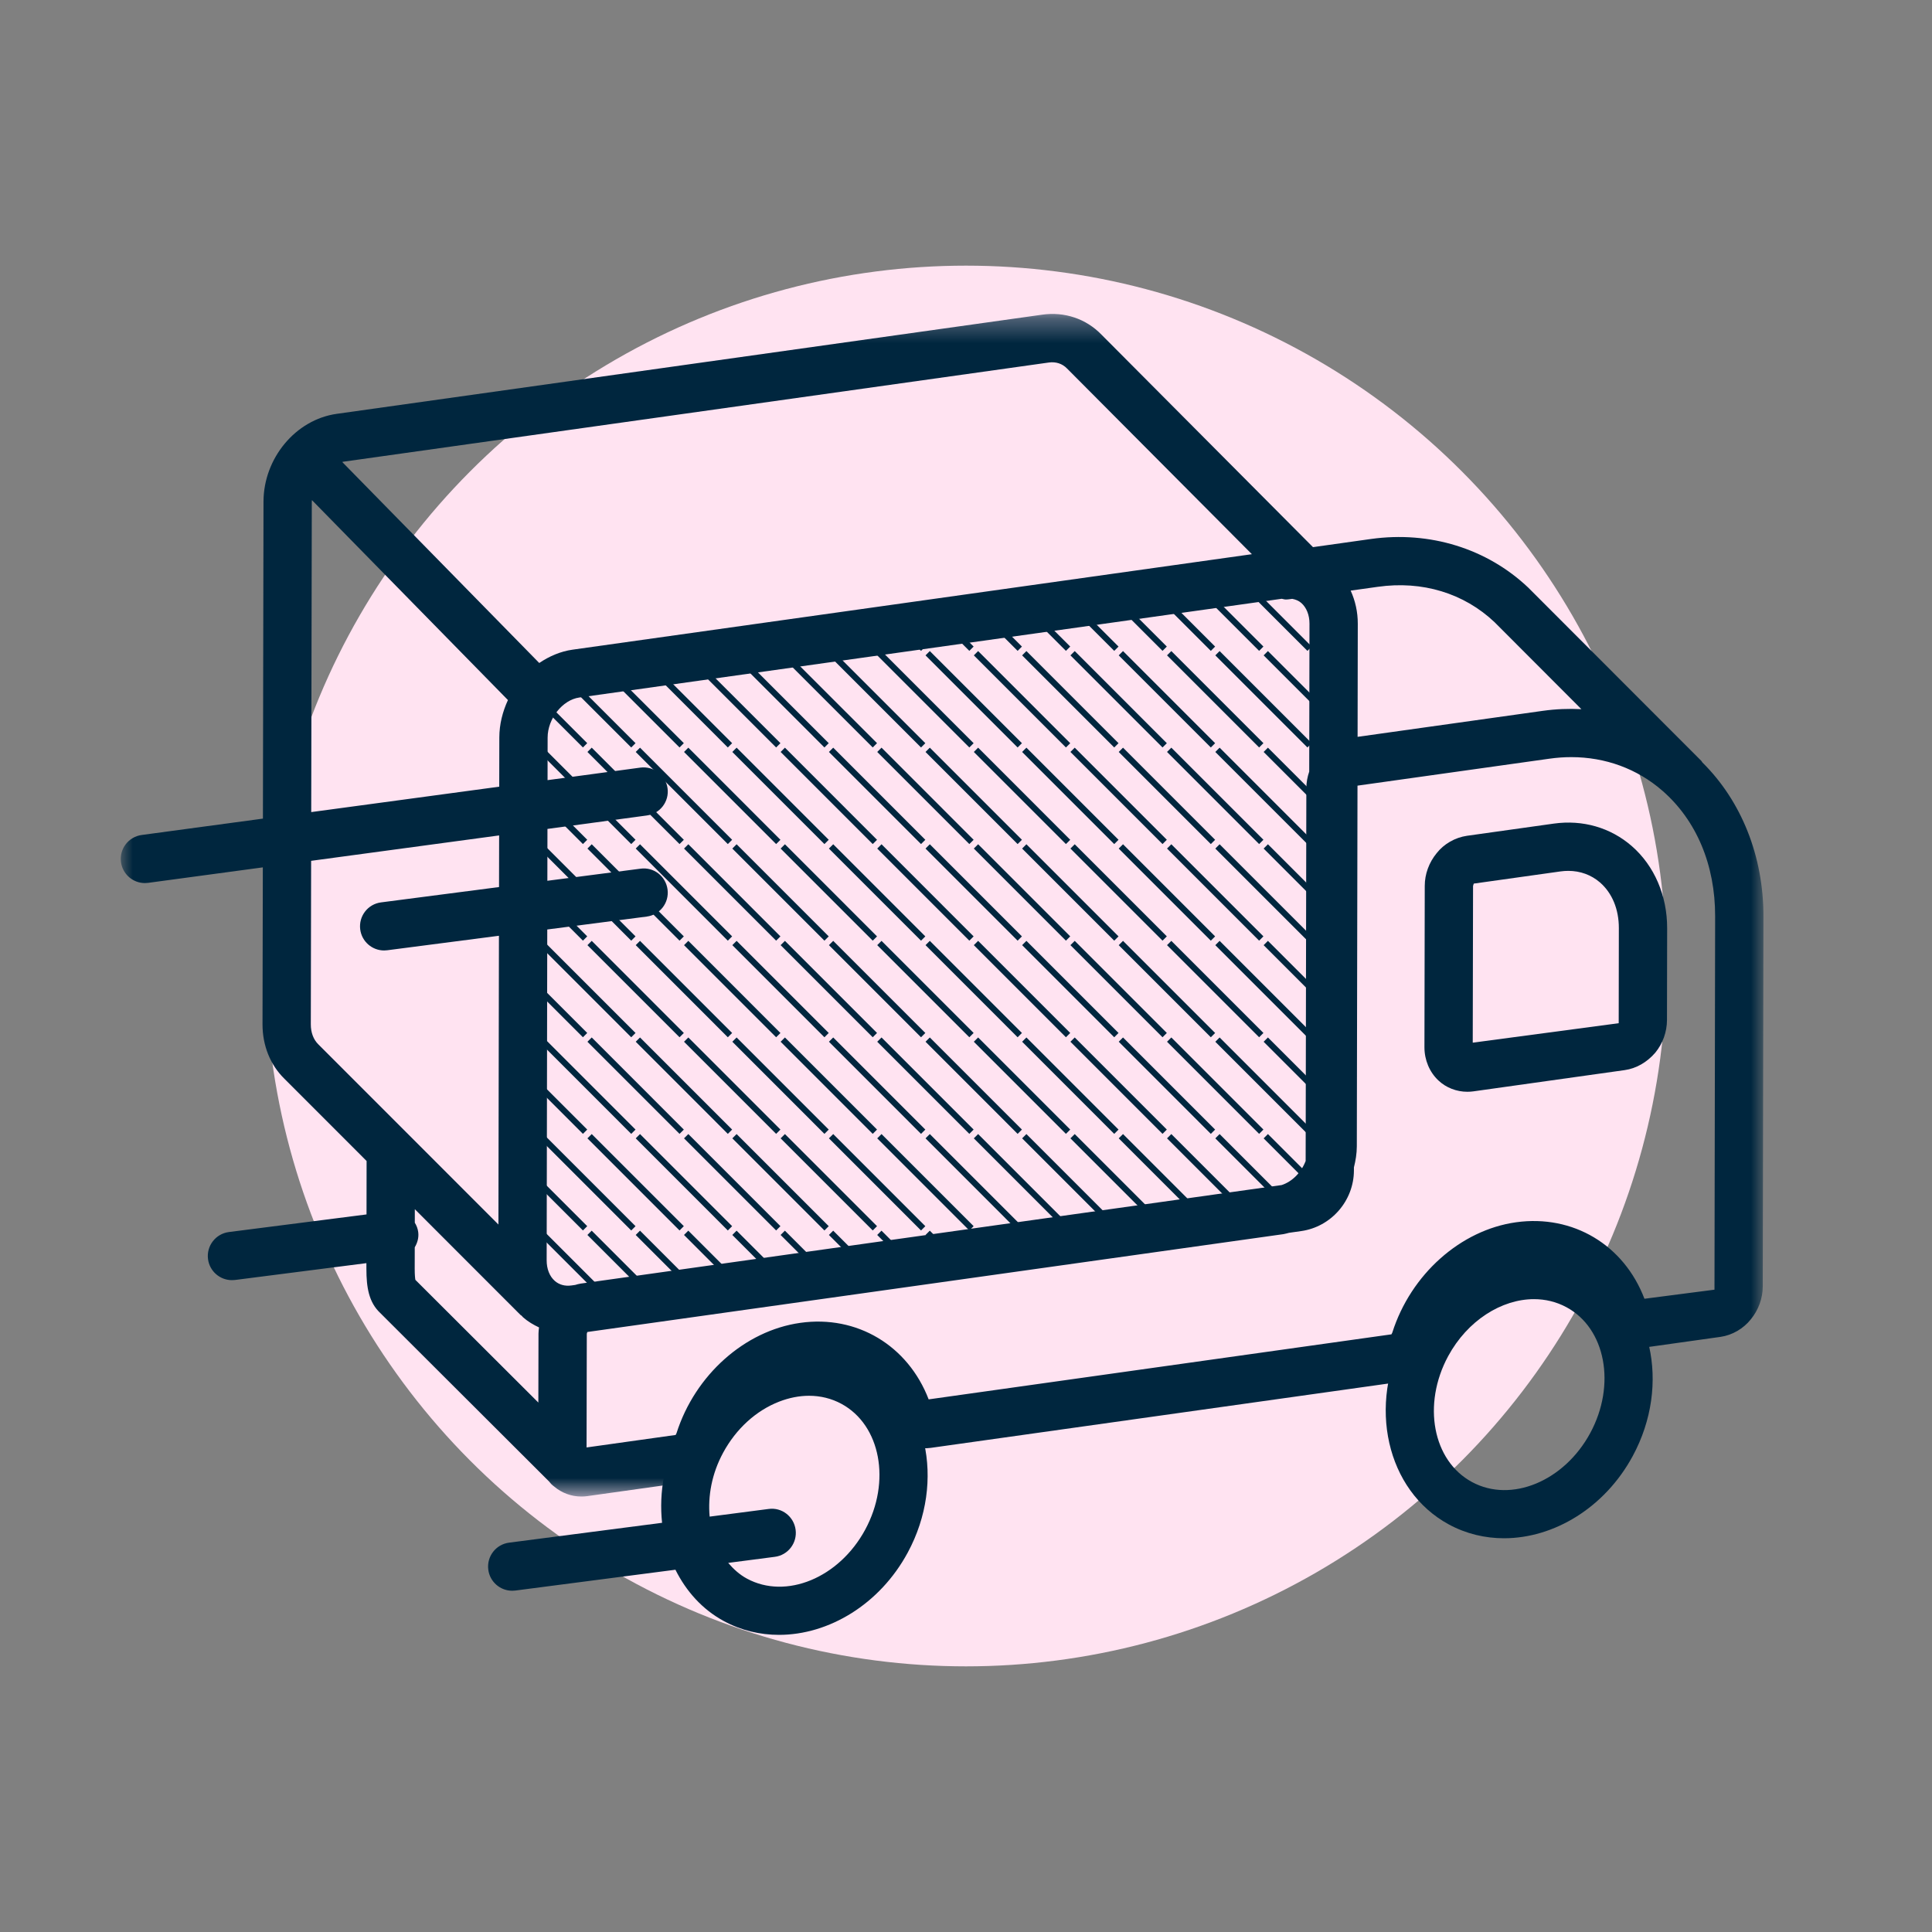 <?xml version="1.0" encoding="UTF-8"?>
<svg width="80px" height="80px" viewBox="0 0 80 80" version="1.1" xmlns="http://www.w3.org/2000/svg" xmlns:xlink="http://www.w3.org/1999/xlink">
    <rect x="0" y="0" width="80" height="80" fill="#808080" stroke="none"/>
    <!-- Generator: Sketch 55.1 (78136) - https://sketchapp.com -->
    <title>icon/purchases/shipping_rounded</title>
    <desc>Created with Sketch.</desc>
    <defs>
        <polygon id="path-1" points="0 0.304 68.02 0.304 68.02 49.272 0 49.272"></polygon>
    </defs>
    <g id="icon/purchases/shipping" stroke="none" stroke-width="1" fill="none" fill-rule="evenodd">
        <circle id="Oval" fill="#FFE3F1" cx="40" cy="40" r="29"></circle>
        <g id="Group-294" transform="translate(5, 12)">
            <path d="M55.983,31.175 L55.996,24.685 C55.996,24.684 56.025,24.589 56.025,24.588 L59.622,24.083 L59.623,24.083 C59.73,24.068 59.837,24.061 59.941,24.061 C60.434,24.061 60.891,24.227 61.253,24.541 C61.757,24.98 62.034,25.651 62.033,26.43 L62.027,30.369 L55.983,31.175 Z M62.566,23.032 C61.684,22.265 60.534,21.938 59.344,22.103 L55.745,22.608 C55.251,22.679 54.787,22.947 54.49,23.327 C54.171,23.714 53.996,24.196 53.996,24.681 L53.983,31.366 C53.983,31.894 54.194,32.394 54.56,32.738 C54.879,33.041 55.316,33.208 55.76,33.208 C55.843,33.208 55.927,33.202 56.009,33.191 L62.275,32.311 C62.75,32.243 63.194,31.993 63.542,31.589 C63.852,31.21 64.024,30.732 64.026,30.238 L64.033,26.434 C64.036,25.086 63.501,23.846 62.566,23.032 L62.566,23.032 Z" id="Fill-1" fill="#00263E"></path>
            <g id="Group-5" transform="translate(0, 0.696)">
                <mask id="mask-2" fill="white">
                    <use xlink:href="#path-1"></use>
                </mask>
                <g id="Clip-4"></g>
                <path d="M65.993,40.707 L63.093,41.083 C62.244,38.853 60.134,37.586 57.774,37.916 C55.478,38.237 53.42,40.073 52.654,42.479 C52.639,42.525 52.607,42.555 52.623,42.555 L52.624,42.555 L33.454,45.249 C32.597,43.02 30.485,41.747 28.135,42.081 C25.84,42.404 23.781,44.239 23.015,46.644 C23,46.69 22.969,46.721 22.984,46.721 L22.986,46.721 L19.288,47.24 L19.298,42.53 C19.298,42.529 19.311,42.486 19.32,42.459 L48.146,38.407 C48.225,38.396 48.299,38.368 48.376,38.352 L48.875,38.281 C50.119,38.107 51.06,37.027 51.063,35.77 L51.063,35.644 C51.134,35.36 51.182,35.071 51.183,34.771 L51.211,19.836 L59.164,18.719 L59.165,18.719 C59.468,18.676 59.767,18.655 60.063,18.655 C61.474,18.655 62.79,19.135 63.835,20.045 C65.248,21.275 66.024,23.123 66.02,25.246 L65.993,40.707 Z M19.051,40.454 C18.971,40.465 18.893,40.489 18.815,40.511 L18.662,40.532 C18.398,40.569 18.159,40.505 17.975,40.346 C17.756,40.154 17.635,39.849 17.636,39.486 L17.661,25.792 L21.78,25.257 C22.328,25.186 22.714,24.685 22.642,24.137 C22.571,23.589 22.072,23.197 21.522,23.274 L17.665,23.775 L17.669,21.628 L21.785,21.071 C22.333,20.997 22.717,20.493 22.642,19.946 C22.568,19.399 22.062,19.018 21.517,19.089 L17.673,19.608 L17.676,17.846 C17.677,17.06 18.291,16.284 18.99,16.186 L48.075,12.098 C48.131,12.107 48.181,12.128 48.239,12.128 C48.285,12.128 48.332,12.125 48.38,12.118 L48.509,12.101 C48.645,12.127 48.774,12.176 48.881,12.269 C49.098,12.459 49.224,12.771 49.223,13.127 L49.212,19.254 C49.136,19.476 49.093,19.708 49.093,19.941 L49.064,35.379 C48.883,35.85 48.509,36.233 48.07,36.375 L19.051,40.454 Z M9.171,6.434 C9.186,6.431 9.202,6.424 9.218,6.422 L38.43,2.315 C38.717,2.275 38.986,2.358 39.185,2.564 L46.838,10.252 L18.711,14.205 C18.207,14.276 17.743,14.478 17.329,14.757 L9.171,6.434 Z M17.298,42.526 L17.292,45.381 L12.2,40.3 C12.188,40.237 12.172,40.101 12.172,39.843 L12.174,38.952 C12.283,38.768 12.347,38.555 12.318,38.325 C12.3,38.18 12.248,38.049 12.176,37.933 L12.177,37.374 L16.555,41.755 C16.568,41.768 16.585,41.771 16.597,41.782 C16.621,41.805 16.638,41.832 16.662,41.853 C16.862,42.028 17.087,42.161 17.32,42.27 C17.309,42.355 17.298,42.44 17.298,42.526 L17.298,42.526 Z M11.839,34.207 L8.181,30.548 C7.98,30.352 7.869,30.058 7.87,29.721 L7.883,22.949 L15.668,21.897 L15.664,24.035 L10.778,24.67 C10.23,24.74 9.845,25.242 9.916,25.79 C9.981,26.294 10.411,26.661 10.906,26.661 C10.949,26.661 10.992,26.658 11.036,26.652 L15.66,26.052 L15.639,38.009 L11.924,34.292 C11.897,34.262 11.869,34.234 11.839,34.207 L11.839,34.207 Z M7.911,8.08 C7.911,8.058 7.916,8.035 7.917,8.013 L16.033,16.292 C15.812,16.77 15.677,17.293 15.676,17.842 L15.672,19.879 L7.887,20.931 L7.911,8.08 Z M60.482,16.669 C59.959,16.643 59.426,16.662 58.887,16.738 L51.215,17.815 L51.223,13.131 C51.224,12.644 51.118,12.178 50.928,11.76 L52.049,11.603 C53.896,11.34 55.623,11.87 56.888,13.069 L60.482,16.669 Z M65.49,18.873 C65.474,18.854 65.469,18.832 65.452,18.814 L58.283,11.637 C56.572,10.015 54.2,9.283 51.769,9.622 L49.368,9.96 L40.613,1.164 C39.976,0.505 39.082,0.2 38.149,0.335 L8.938,4.441 C7.244,4.68 5.914,6.276 5.911,8.076 L5.887,21.201 L0.867,21.879 C0.319,21.953 -0.065,22.457 0.01,23.004 C0.078,23.506 0.507,23.87 1,23.87 C1.044,23.87 1.09,23.867 1.135,23.861 L5.883,23.22 L5.87,29.717 C5.869,30.599 6.193,31.402 6.775,31.971 L10.18,35.378 L10.177,37.591 L4.478,38.32 C3.93,38.391 3.543,38.892 3.613,39.439 C3.678,39.944 4.108,40.312 4.604,40.312 C4.646,40.312 4.689,40.31 4.732,40.305 L10.172,39.608 L10.172,39.841 C10.172,40.618 10.273,41.23 10.744,41.671 L17.738,48.651 C17.774,48.692 17.805,48.738 17.845,48.775 C17.875,48.806 17.911,48.828 17.944,48.856 L17.945,48.857 C17.945,48.858 17.946,48.858 17.947,48.858 C18.256,49.121 18.653,49.272 19.069,49.272 C19.15,49.272 19.232,49.268 19.314,49.256 L23.266,48.701 C24.021,48.593 24.67,48.027 24.92,47.256 C25.459,45.563 26.863,44.279 28.414,44.061 C29.854,43.857 31.127,44.647 31.62,46.054 C31.89,46.884 32.68,47.371 33.542,47.257 L52.902,44.535 C53.659,44.429 54.308,43.864 54.558,43.091 C55.097,41.397 56.501,40.114 58.053,39.896 C59.509,39.689 60.772,40.479 61.265,41.909 C61.551,42.723 62.333,43.209 63.18,43.091 L66.242,42.661 C66.73,42.591 67.193,42.32 67.5,41.932 C67.815,41.546 67.99,41.066 67.992,40.579 L68.02,25.25 C68.025,22.753 67.102,20.464 65.49,18.873 L65.49,18.873 Z" id="Fill-3" fill="#00263E" mask="url(#mask-2)"></path>
            </g>
            <path d="M60.848,47.34 C59.77,49.334 57.574,50.247 55.949,49.366 C54.327,48.489 53.885,46.153 54.965,44.156 C55.765,42.678 57.18,41.795 58.519,41.795 C58.987,41.795 59.445,41.903 59.865,42.13 C61.487,43.007 61.928,45.344 60.848,47.34 M60.816,40.37 C58.224,38.97 54.81,40.239 53.205,43.205 C51.602,46.17 52.406,49.724 54.997,51.126 C55.713,51.513 56.492,51.696 57.278,51.696 C59.337,51.696 61.447,50.438 62.608,48.291 C64.211,45.326 63.408,41.773 60.816,40.37" id="Fill-6" fill="#00263E"></path>
            <path d="M30.826,51.34 C29.747,53.335 27.55,54.246 25.927,53.366 C25.621,53.201 25.373,52.972 25.153,52.716 L27.083,52.465 C27.631,52.395 28.016,51.893 27.945,51.345 C27.874,50.797 27.374,50.406 26.825,50.483 L24.385,50.8 C24.307,49.95 24.472,49.024 24.942,48.156 C25.479,47.163 26.304,46.411 27.264,46.038 C27.68,45.877 28.097,45.796 28.5,45.796 C28.975,45.796 29.431,45.907 29.842,46.13 C31.464,47.007 31.905,49.345 30.826,51.34 M30.793,44.37 C29.511,43.677 27.999,43.607 26.54,44.174 C25.138,44.719 23.945,45.795 23.182,47.205 C22.507,48.454 22.282,49.802 22.415,51.056 L16.081,51.878 C15.533,51.948 15.147,52.45 15.219,52.998 C15.284,53.502 15.714,53.869 16.209,53.869 C16.252,53.869 16.295,53.866 16.339,53.861 L22.968,52.999 C23.411,53.887 24.078,54.641 24.975,55.126 C25.691,55.513 26.47,55.696 27.256,55.696 C29.315,55.696 31.425,54.438 32.586,52.291 C34.189,49.326 33.386,45.773 30.793,44.37" id="Fill-8" fill="#00263E"></path>
            <polygon id="Fill-10" fill="#00263E" points="48.164 11.979 50.316 14.13 50.325 13.783 48.475 11.932"></polygon>
            <polygon id="Fill-12" fill="#00263E" points="49.324 15.137 50.276 16.09 50.283 15.741 49.502 14.959"></polygon>
            <polygon id="Fill-14" fill="#00263E" points="47.324 15.137 50.235 18.048 50.242 17.7 47.502 14.959"></polygon>
            <polygon id="Fill-16" fill="#00263E" points="49.324 19.137 50.193 20.007 50.201 19.658 49.502 18.959"></polygon>
            <polygon id="Fill-18" fill="#00263E" points="47.324 19.137 50.152 21.966 50.16 21.617 47.502 18.959"></polygon>
            <polygon id="Fill-20" fill="#00263E" points="49.324 23.137 50.111 23.924 50.118 23.576 49.502 22.959"></polygon>
            <polygon id="Fill-22" fill="#00263E" points="47.324 23.137 50.069 25.883 50.077 25.535 47.502 22.959"></polygon>
            <polygon id="Fill-24" fill="#00263E" points="49.324 27.137 50.028 27.842 50.036 27.493 49.502 26.959"></polygon>
            <polygon id="Fill-26" fill="#00263E" points="47.324 27.137 49.987 29.8 49.994 29.452 47.502 26.959"></polygon>
            <polygon id="Fill-28" fill="#00263E" points="49.324 31.137 49.946 31.759 49.953 31.411 49.502 30.959"></polygon>
            <polygon id="Fill-30" fill="#00263E" points="47.324 31.137 49.904 33.718 49.912 33.369 47.502 30.959"></polygon>
            <polygon id="Fill-32" fill="#00263E" points="49.324 35.137 49.863 35.677 49.871 35.328 49.502 34.959"></polygon>
            <polygon id="Fill-34" fill="#00263E" points="47.324 35.137 49.407 37.221 49.609 37.067 47.502 34.959"></polygon>
            <polygon id="Fill-36" fill="#00263E" points="49.138 14.951 49.316 14.773 46.731 12.188 46.42 12.234"></polygon>
            <polygon id="Fill-38" fill="#00263E" points="47.138 14.951 47.316 14.773 44.987 12.444 44.676 12.49"></polygon>
            <polygon id="Fill-40" fill="#00263E" points="45.324 15.137 49.138 18.951 49.316 18.774 45.502 14.959"></polygon>
            <polygon id="Fill-42" fill="#00263E" points="47.316 18.773 43.502 14.959 43.324 15.136 47.138 18.951"></polygon>
            <polygon id="Fill-44" fill="#00263E" points="45.324 19.137 49.138 22.951 49.316 22.774 45.502 18.959"></polygon>
            <polygon id="Fill-46" fill="#00263E" points="47.316 22.773 43.502 18.959 43.324 19.136 47.138 22.951"></polygon>
            <polygon id="Fill-48" fill="#00263E" points="45.324 23.137 49.138 26.951 49.316 26.774 45.502 22.959"></polygon>
            <polygon id="Fill-50" fill="#00263E" points="47.316 26.773 43.502 22.959 43.324 23.136 47.138 26.951"></polygon>
            <polygon id="Fill-52" fill="#00263E" points="45.324 27.137 49.138 30.951 49.316 30.774 45.502 26.959"></polygon>
            <polygon id="Fill-54" fill="#00263E" points="47.316 30.773 43.502 26.959 43.324 27.136 47.138 30.951"></polygon>
            <polygon id="Fill-56" fill="#00263E" points="45.324 31.137 49.138 34.951 49.316 34.774 45.502 30.959"></polygon>
            <polygon id="Fill-58" fill="#00263E" points="47.316 34.773 43.502 30.959 43.324 31.136 47.138 34.951"></polygon>
            <polygon id="Fill-60" fill="#00263E" points="45.324 35.137 48.273 38.086 48.474 37.933 45.502 34.959"></polygon>
            <polygon id="Fill-62" fill="#00263E" points="47.316 38.773 43.502 34.959 43.324 35.136 47.138 38.951"></polygon>
            <polygon id="Fill-64" fill="#00263E" points="45.501 38.959 45.323 39.137 45.332 39.146 45.653 39.111"></polygon>
            <polygon id="Fill-66" fill="#00263E" points="43.501 38.959 43.323 39.137 43.526 39.341 43.848 39.306"></polygon>
            <polygon id="Fill-68" fill="#00263E" points="45.138 14.951 45.316 14.773 43.242 12.7 42.932 12.746"></polygon>
            <polygon id="Fill-70" fill="#00263E" points="43.138 14.951 43.316 14.773 41.498 12.956 41.188 13.002"></polygon>
            <polygon id="Fill-72" fill="#00263E" points="41.324 15.137 45.138 18.951 45.316 18.774 41.502 14.959"></polygon>
            <polygon id="Fill-74" fill="#00263E" points="39.324 15.137 43.138 18.951 43.316 18.774 39.502 14.959"></polygon>
            <polygon id="Fill-76" fill="#00263E" points="41.324 19.137 45.138 22.951 45.316 22.774 41.502 18.959"></polygon>
            <polygon id="Fill-78" fill="#00263E" points="43.316 22.773 39.502 18.959 39.324 19.136 43.138 22.951"></polygon>
            <polygon id="Fill-80" fill="#00263E" points="41.324 23.137 45.138 26.951 45.316 26.774 41.502 22.959"></polygon>
            <polygon id="Fill-82" fill="#00263E" points="43.316 26.773 39.502 22.959 39.324 23.136 43.138 26.951"></polygon>
            <polygon id="Fill-84" fill="#00263E" points="41.324 27.137 45.138 30.951 45.316 30.774 41.502 26.959"></polygon>
            <polygon id="Fill-86" fill="#00263E" points="43.316 30.773 39.502 26.959 39.324 27.136 43.138 30.951"></polygon>
            <polygon id="Fill-88" fill="#00263E" points="45.316 34.773 41.502 30.959 41.324 31.136 45.138 34.951"></polygon>
            <polygon id="Fill-90" fill="#00263E" points="43.316 34.773 39.502 30.959 39.324 31.136 43.138 34.951"></polygon>
            <polygon id="Fill-92" fill="#00263E" points="45.316 38.773 41.502 34.959 41.324 35.136 45.138 38.951"></polygon>
            <polygon id="Fill-94" fill="#00263E" points="43.316 38.773 39.502 34.959 39.324 35.136 43.138 38.951"></polygon>
            <polygon id="Fill-96" fill="#00263E" points="41.501 38.959 41.323 39.137 41.722 39.535 42.042 39.501"></polygon>
            <polygon id="Fill-98" fill="#00263E" points="39.501 38.959 39.323 39.137 39.916 39.73 40.236 39.695"></polygon>
            <polygon id="Fill-100" fill="#00263E" points="41.138 14.951 41.316 14.773 39.754 13.212 39.444 13.258"></polygon>
            <polygon id="Fill-102" fill="#00263E" points="39.138 14.951 39.316 14.773 38.009 13.468 37.7 13.514"></polygon>
            <polygon id="Fill-104" fill="#00263E" points="37.324 15.137 41.138 18.951 41.316 18.774 37.502 14.959"></polygon>
            <polygon id="Fill-106" fill="#00263E" points="35.324 15.137 39.138 18.951 39.316 18.774 35.502 14.959"></polygon>
            <polygon id="Fill-108" fill="#00263E" points="37.324 19.137 41.138 22.951 41.316 22.774 37.502 18.959"></polygon>
            <polygon id="Fill-110" fill="#00263E" points="35.324 19.137 39.138 22.951 39.316 22.774 35.502 18.959"></polygon>
            <polygon id="Fill-112" fill="#00263E" points="37.324 23.137 41.138 26.951 41.316 26.774 37.502 22.959"></polygon>
            <polygon id="Fill-114" fill="#00263E" points="39.316 26.773 35.502 22.959 35.324 23.136 39.138 26.951"></polygon>
            <polygon id="Fill-116" fill="#00263E" points="41.316 30.773 37.502 26.959 37.324 27.136 41.138 30.951"></polygon>
            <polygon id="Fill-118" fill="#00263E" points="39.316 30.773 35.502 26.959 35.324 27.136 39.138 30.951"></polygon>
            <polygon id="Fill-120" fill="#00263E" points="41.316 34.773 37.502 30.959 37.324 31.136 41.138 34.951"></polygon>
            <polygon id="Fill-122" fill="#00263E" points="39.316 34.773 35.502 30.959 35.324 31.136 39.138 34.951"></polygon>
            <polygon id="Fill-124" fill="#00263E" points="41.316 38.773 37.502 34.959 37.324 35.136 41.138 38.951"></polygon>
            <polygon id="Fill-126" fill="#00263E" points="39.316 38.773 35.502 34.959 35.324 35.136 39.138 38.951"></polygon>
            <polygon id="Fill-128" fill="#00263E" points="37.501 38.959 37.323 39.137 38.11 39.924 38.431 39.89"></polygon>
            <polygon id="Fill-130" fill="#00263E" points="35.501 38.959 35.323 39.137 36.305 40.119 36.626 40.084"></polygon>
            <polygon id="Fill-132" fill="#00263E" points="37.138 14.951 37.316 14.773 36.265 13.723 35.955 13.769"></polygon>
            <polygon id="Fill-134" fill="#00263E" points="35.138 14.951 35.316 14.773 34.521 13.979 34.211 14.025"></polygon>
            <polygon id="Fill-136" fill="#00263E" points="33.324 15.137 37.138 18.951 37.316 18.774 33.502 14.959"></polygon>
            <polygon id="Fill-138" fill="#00263E" points="31.324 15.137 35.138 18.951 35.316 18.774 31.502 14.959"></polygon>
            <polygon id="Fill-140" fill="#00263E" points="33.324 19.137 37.138 22.951 37.316 22.774 33.502 18.959"></polygon>
            <polygon id="Fill-142" fill="#00263E" points="31.324 19.137 35.138 22.951 35.316 22.774 31.502 18.959"></polygon>
            <polygon id="Fill-144" fill="#00263E" points="33.324 23.137 37.138 26.951 37.316 26.774 33.502 22.959"></polygon>
            <polygon id="Fill-146" fill="#00263E" points="31.324 23.137 35.138 26.951 35.316 26.774 31.502 22.959"></polygon>
            <polygon id="Fill-148" fill="#00263E" points="37.316 30.773 33.502 26.959 33.324 27.136 37.138 30.951"></polygon>
            <polygon id="Fill-150" fill="#00263E" points="35.316 30.773 31.502 26.959 31.324 27.136 35.138 30.951"></polygon>
            <polygon id="Fill-152" fill="#00263E" points="37.316 34.773 33.502 30.959 33.324 31.136 37.138 34.951"></polygon>
            <polygon id="Fill-154" fill="#00263E" points="35.316 34.773 31.502 30.959 31.324 31.136 35.138 34.951"></polygon>
            <polygon id="Fill-156" fill="#00263E" points="37.316 38.773 33.502 34.959 33.324 35.136 37.138 38.951"></polygon>
            <polygon id="Fill-158" fill="#00263E" points="35.316 38.773 31.502 34.959 31.324 35.136 35.138 38.951"></polygon>
            <polygon id="Fill-160" fill="#00263E" points="33.501 38.959 33.323 39.137 34.499 40.313 34.82 40.278"></polygon>
            <polygon id="Fill-162" fill="#00263E" points="31.501 38.959 31.323 39.137 32.693 40.508 33.015 40.473"></polygon>
            <polygon id="Fill-164" fill="#00263E" points="33.138 14.951 33.316 14.773 32.777 14.235 32.467 14.28"></polygon>
            <polygon id="Fill-166" fill="#00263E" points="31.138 14.951 31.316 14.773 31.033 14.491 30.723 14.536"></polygon>
            <polygon id="Fill-168" fill="#00263E" points="29.324 15.137 33.138 18.951 33.316 18.774 29.502 14.959"></polygon>
            <polygon id="Fill-170" fill="#00263E" points="31.138 18.951 31.316 18.773 27.544 15.003 27.443 15.017 27.324 15.137"></polygon>
            <polygon id="Fill-172" fill="#00263E" points="29.324 19.137 33.138 22.951 33.316 22.774 29.502 18.959"></polygon>
            <polygon id="Fill-174" fill="#00263E" points="27.324 19.137 31.138 22.951 31.316 22.774 27.502 18.959"></polygon>
            <polygon id="Fill-176" fill="#00263E" points="29.324 23.137 33.138 26.951 33.316 26.774 29.502 22.959"></polygon>
            <polygon id="Fill-178" fill="#00263E" points="27.324 23.137 31.138 26.951 31.316 26.774 27.502 22.959"></polygon>
            <polygon id="Fill-180" fill="#00263E" points="33.316 30.773 29.502 26.959 29.324 27.136 33.138 30.951"></polygon>
            <polygon id="Fill-182" fill="#00263E" points="31.316 30.773 27.502 26.959 27.324 27.136 31.138 30.951"></polygon>
            <polygon id="Fill-184" fill="#00263E" points="33.316 34.773 29.502 30.959 29.324 31.136 33.138 34.951"></polygon>
            <polygon id="Fill-186" fill="#00263E" points="31.316 34.773 27.502 30.959 27.324 31.136 31.138 34.951"></polygon>
            <polygon id="Fill-188" fill="#00263E" points="33.316 38.773 29.502 34.959 29.324 35.136 33.138 38.951"></polygon>
            <polygon id="Fill-190" fill="#00263E" points="31.316 38.773 27.502 34.959 27.324 35.136 31.138 38.951"></polygon>
            <polygon id="Fill-192" fill="#00263E" points="29.501 38.959 29.323 39.137 30.889 40.702 31.209 40.668"></polygon>
            <polygon id="Fill-194" fill="#00263E" points="27.501 38.959 27.323 39.137 29.083 40.896 29.403 40.862"></polygon>
            <polygon id="Fill-196" fill="#00263E" points="29.138 14.951 29.316 14.773 29.288 14.747 28.979 14.792"></polygon>
            <polygon id="Fill-198" fill="#00263E" points="29.316 18.773 25.8 15.258 25.491 15.303 29.138 18.951"></polygon>
            <polygon id="Fill-200" fill="#00263E" points="27.316 18.773 24.056 15.514 23.747 15.559 27.138 18.951"></polygon>
            <polygon id="Fill-202" fill="#00263E" points="25.324 19.137 29.138 22.951 29.316 22.774 25.502 18.959"></polygon>
            <polygon id="Fill-204" fill="#00263E" points="23.324 19.137 27.138 22.951 27.316 22.774 23.502 18.959"></polygon>
            <polygon id="Fill-206" fill="#00263E" points="25.324 23.137 29.138 26.951 29.316 26.774 25.502 22.959"></polygon>
            <polygon id="Fill-208" fill="#00263E" points="23.324 23.137 27.138 26.951 27.316 26.774 23.502 22.959"></polygon>
            <polygon id="Fill-210" fill="#00263E" points="29.316 30.773 25.502 26.959 25.324 27.136 29.138 30.951"></polygon>
            <polygon id="Fill-212" fill="#00263E" points="23.324 27.137 27.138 30.951 27.316 30.774 23.502 26.959"></polygon>
            <polygon id="Fill-214" fill="#00263E" points="29.316 34.773 25.502 30.959 25.324 31.136 29.138 34.951"></polygon>
            <polygon id="Fill-216" fill="#00263E" points="27.316 34.773 23.502 30.959 23.324 31.136 27.138 34.951"></polygon>
            <polygon id="Fill-218" fill="#00263E" points="29.316 38.773 25.502 34.959 25.324 35.136 29.138 38.951"></polygon>
            <polygon id="Fill-220" fill="#00263E" points="27.316 38.773 23.502 34.959 23.324 35.136 27.138 38.951"></polygon>
            <polygon id="Fill-222" fill="#00263E" points="25.501 38.959 25.323 39.137 27.277 41.091 27.599 41.057"></polygon>
            <polygon id="Fill-224" fill="#00263E" points="23.501 38.959 23.323 39.137 25.472 41.286 25.793 41.251"></polygon>
            <polygon id="Fill-226" fill="#00263E" points="25.316 18.773 22.312 15.77 22.003 15.815 25.138 18.951"></polygon>
            <polygon id="Fill-228" fill="#00263E" points="23.316 18.773 20.568 16.026 20.258 16.071 23.138 18.951"></polygon>
            <polygon id="Fill-230" fill="#00263E" points="21.324 19.137 25.138 22.951 25.316 22.774 21.502 18.959"></polygon>
            <polygon id="Fill-232" fill="#00263E" points="19.324 19.137 23.138 22.951 23.316 22.774 19.502 18.959"></polygon>
            <polygon id="Fill-234" fill="#00263E" points="25.316 26.773 21.502 22.959 21.324 23.136 25.138 26.951"></polygon>
            <polygon id="Fill-236" fill="#00263E" points="19.324 23.137 23.138 26.951 23.316 26.774 19.502 22.959"></polygon>
            <polygon id="Fill-238" fill="#00263E" points="25.316 30.773 21.502 26.959 21.324 27.136 25.138 30.951"></polygon>
            <polygon id="Fill-240" fill="#00263E" points="19.324 27.137 23.138 30.951 23.316 30.774 19.502 26.959"></polygon>
            <polygon id="Fill-242" fill="#00263E" points="25.316 34.773 21.502 30.959 21.324 31.136 25.138 34.951"></polygon>
            <polygon id="Fill-244" fill="#00263E" points="19.324 31.137 23.138 34.951 23.316 34.774 19.502 30.959"></polygon>
            <polygon id="Fill-246" fill="#00263E" points="25.316 38.773 21.502 34.959 21.324 35.136 25.138 38.951"></polygon>
            <polygon id="Fill-248" fill="#00263E" points="23.316 38.773 19.502 34.959 19.324 35.136 23.138 38.951"></polygon>
            <polygon id="Fill-250" fill="#00263E" points="21.501 38.959 21.323 39.137 23.666 41.48 23.987 41.445"></polygon>
            <polygon id="Fill-252" fill="#00263E" points="19.501 38.959 19.323 39.137 21.86 41.675 22.182 41.641"></polygon>
            <polygon id="Fill-254" fill="#00263E" points="21.138 18.951 21.316 18.773 18.824 16.281 18.513 16.327"></polygon>
            <polygon id="Fill-256" fill="#00263E" points="19.316 18.773 17.455 16.912 17.339 17.153 19.138 18.951"></polygon>
            <polygon id="Fill-258" fill="#00263E" points="17.316 18.773 16.972 18.429 16.968 18.782 17.138 18.951"></polygon>
            <polygon id="Fill-260" fill="#00263E" points="21.316 22.773 17.502 18.959 17.324 19.136 21.138 22.951"></polygon>
            <polygon id="Fill-262" fill="#00263E" points="19.316 22.773 16.953 20.411 16.95 20.762 19.138 22.951"></polygon>
            <polygon id="Fill-264" fill="#00263E" points="17.316 22.773 16.934 22.391 16.93 22.744 17.138 22.951"></polygon>
            <polygon id="Fill-266" fill="#00263E" points="21.316 26.773 17.502 22.959 17.324 23.136 21.138 26.951"></polygon>
            <polygon id="Fill-268" fill="#00263E" points="19.316 26.773 16.916 24.373 16.912 24.725 19.138 26.951"></polygon>
            <polygon id="Fill-270" fill="#00263E" points="17.316 26.773 16.896 26.354 16.893 26.706 17.138 26.951"></polygon>
            <polygon id="Fill-272" fill="#00263E" points="21.316 30.773 17.502 26.959 17.324 27.136 21.138 30.951"></polygon>
            <polygon id="Fill-274" fill="#00263E" points="19.316 30.773 16.878 28.335 16.874 28.687 19.138 30.951"></polygon>
            <polygon id="Fill-276" fill="#00263E" points="17.316 30.773 16.858 30.316 16.855 30.668 17.138 30.951"></polygon>
            <polygon id="Fill-278" fill="#00263E" points="21.316 34.773 17.502 30.959 17.324 31.136 21.138 34.951"></polygon>
            <polygon id="Fill-280" fill="#00263E" points="19.316 34.773 16.839 32.297 16.837 32.649 19.138 34.951"></polygon>
            <polygon id="Fill-282" fill="#00263E" points="17.316 34.773 16.821 34.278 16.817 34.63 17.138 34.951"></polygon>
            <polygon id="Fill-284" fill="#00263E" points="21.316 38.773 17.502 34.959 17.324 35.136 21.138 38.951"></polygon>
            <polygon id="Fill-286" fill="#00263E" points="19.316 38.773 16.801 36.259 16.798 36.611 19.138 38.951"></polygon>
            <polygon id="Fill-288" fill="#00263E" points="17.316 38.773 16.783 38.24 16.779 38.592 17.138 38.951"></polygon>
            <polygon id="Fill-290" fill="#00263E" points="20.376 41.835 17.501 38.959 17.323 39.137 20.056 41.869"></polygon>
            <polygon id="Fill-292" fill="#00263E" points="16.873 40.332 16.967 40.78 17.796 41.61 18.223 41.682"></polygon>
        </g>
    </g>
</svg>